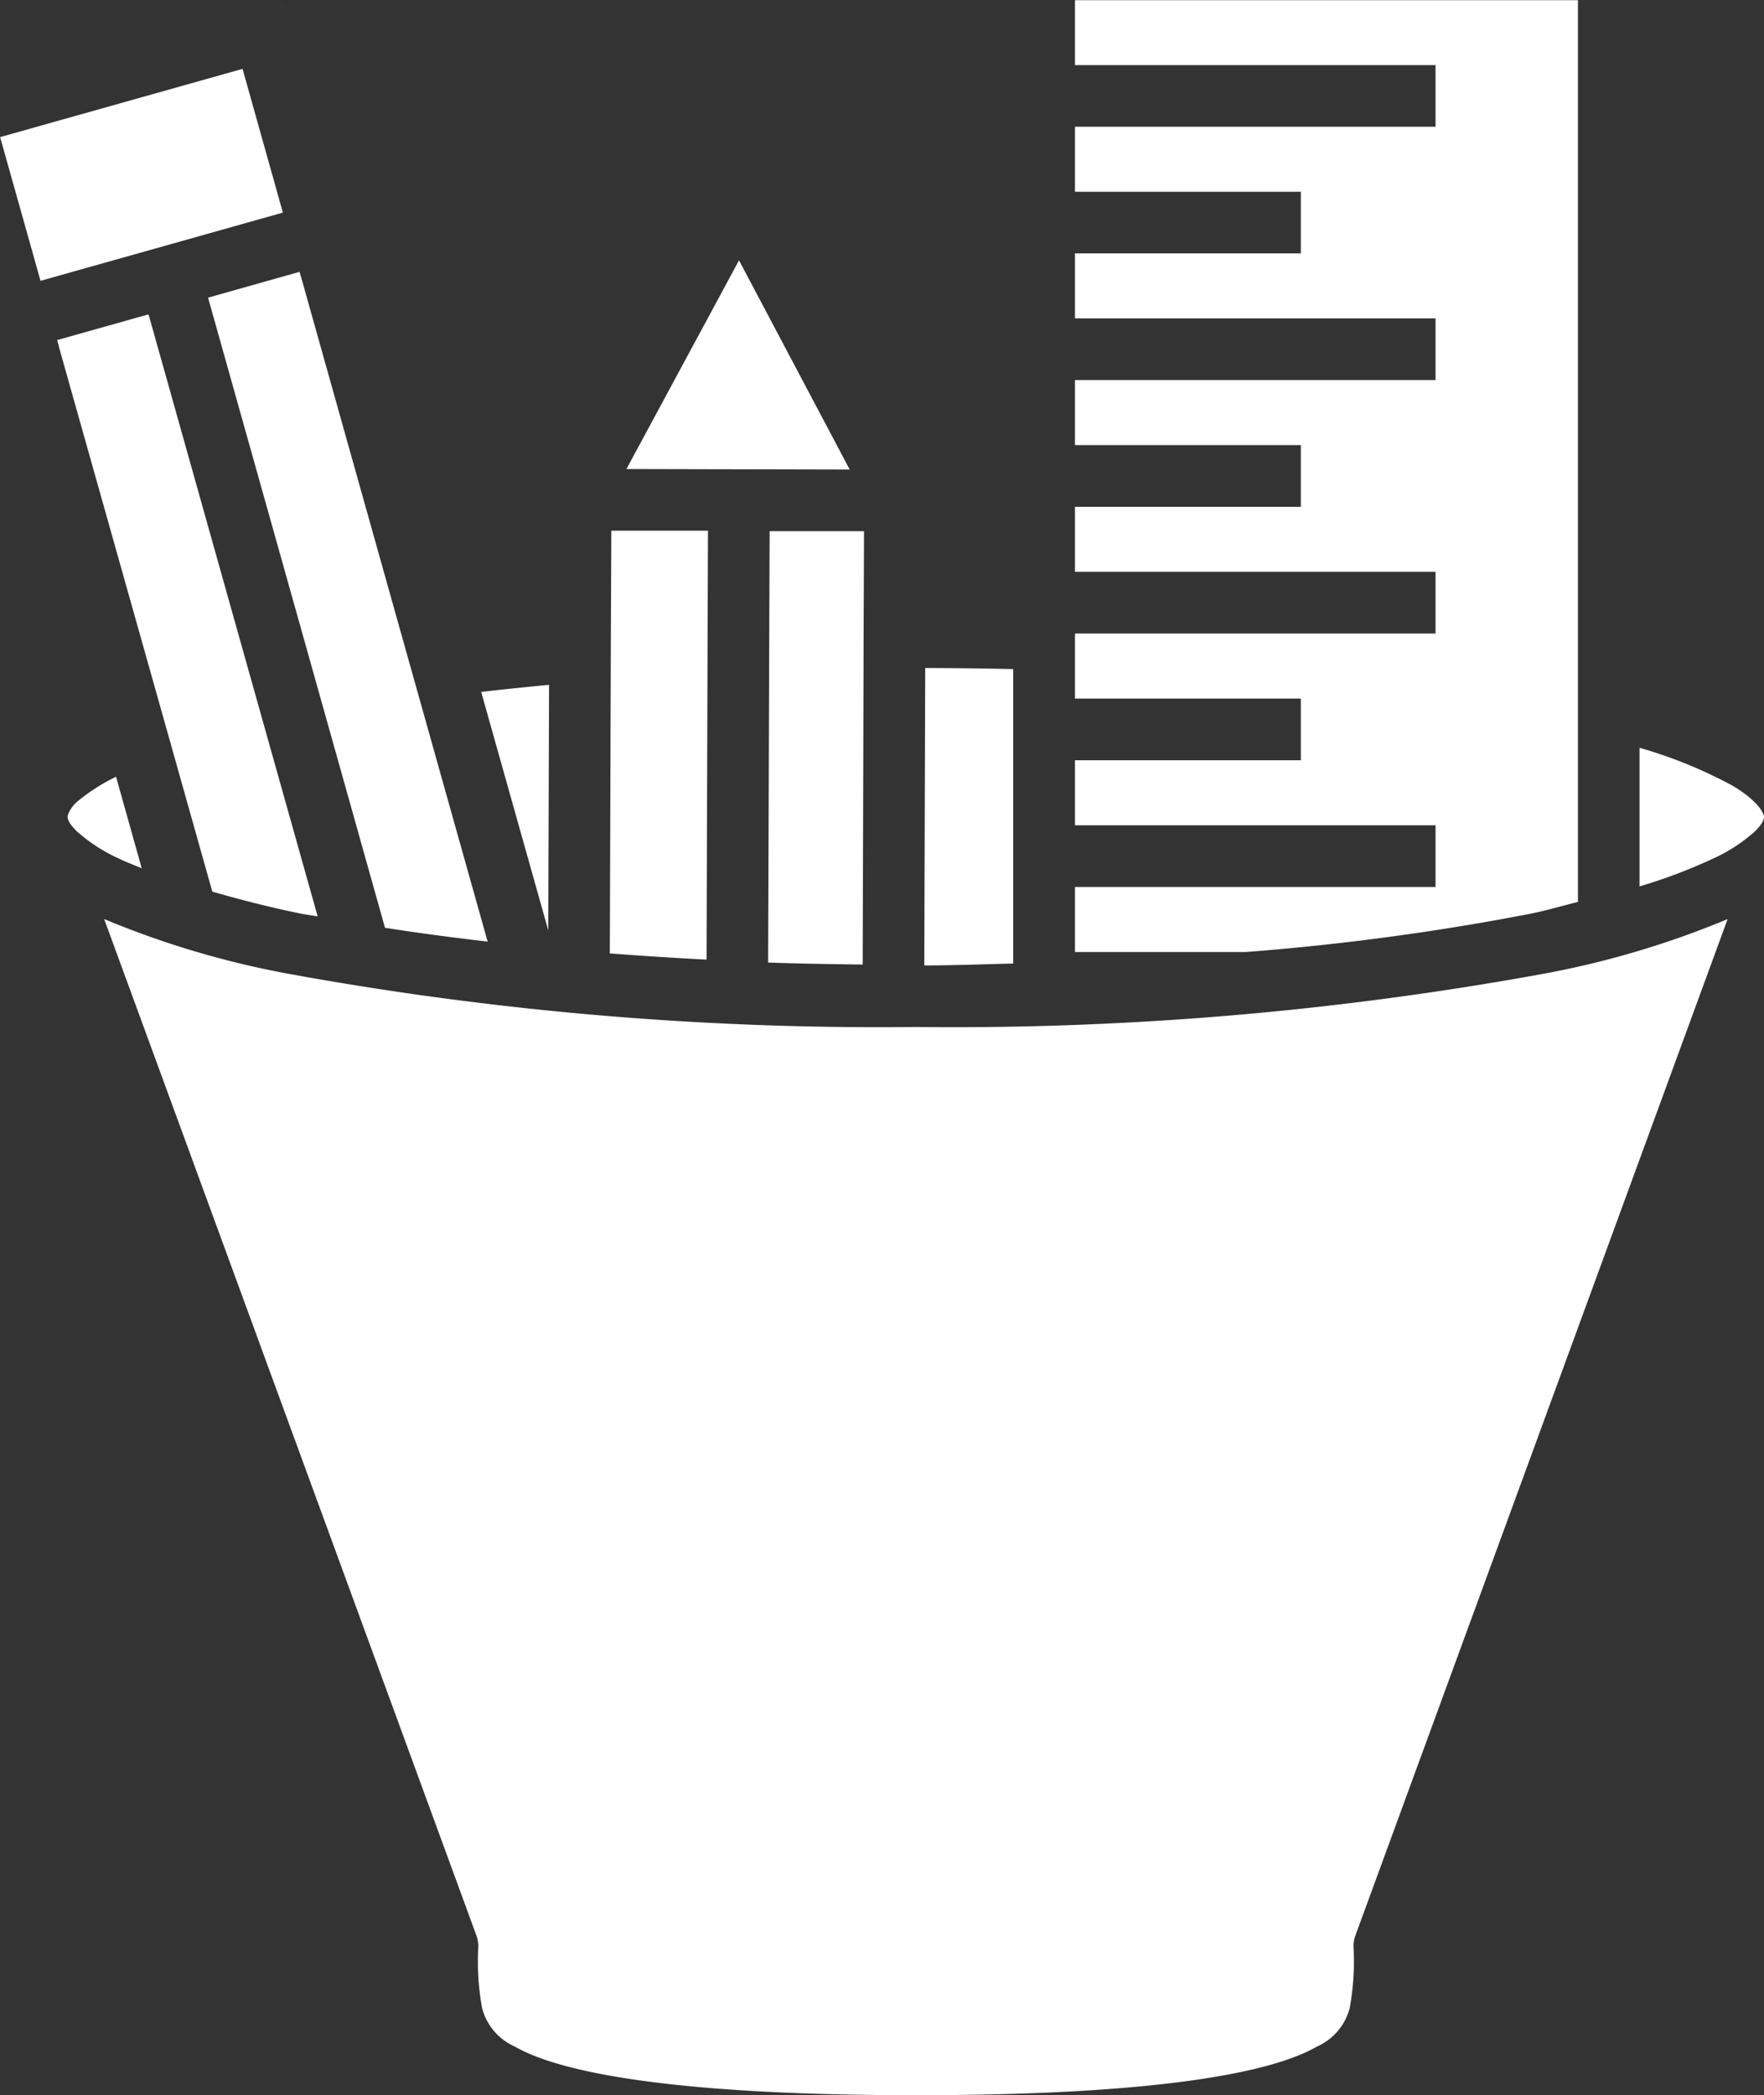 <svg xmlns="http://www.w3.org/2000/svg" width="59.684" height="70.865" viewBox="0 0 59.684 70.865"><rect x="0" y="0" width="59.684" height="70.865" fill="#333333" stroke="none"/><defs><style>.a{fill:#fff;}</style></defs><g transform="translate(-6.816 -3.596)"><g transform="translate(6.817 3.596)"><path class="a" d="M43.187,1007.961v2.2h12.2v2.083h-12.2v2.2h7.642v2.083H43.187v2.2h12.2v2.086h-12.2v2.2h7.642v2.086H43.187v2.2h12.2v2.086h-12.2v2.2h7.642v2.086H43.187v2.2h12.2v2.086h-12.2v2.2h5.777a84.753,84.753,0,0,0,9.66-1.3c.589-.12,1.046-.263,1.581-.393v-30.5H43.187Zm-26.834.2.034.028C16.375,1008.169,16.364,1008.167,16.352,1008.158Zm-1.333,2.127-8.2,2.307,1.367,4.861,8.2-2.307-1.364-4.861Zm16.8,6.475-3.809,7.059,7.554.017-3.745-7.076Zm-14.871.39-3.094.872,3.667,13.052,2.32,8.26c1.1.174,2.254.326,3.473.468l-2.51-8.935L17,1017.317l-.014-.038-.037-.128Zm-5.1,1.435-3.1.872.051.176.007.024,0,.021,3.643,12.93,1.55,5.505c.909.258,1.868.512,2.978.739.179.036.4.063.587.1l-2.056-7.313-3.667-13.052ZM27.5,1025.9l-.017,3.918-.034,10.386q1.6.123,3.273.21l.034-10.675.014-3.833H27.5Zm5.356.017-.014,3.83-.037,10.766c1.045.037,2.122.054,3.2.068l.031-11.034.014-3.623h-3.2Zm5.264,4.633-.031,10.061c1.029,0,2.008-.042,3.009-.064v-9.959q-1.47-.034-2.978-.038Zm-12.723.57c-.784.075-1.552.153-2.3.241l2.269,8.063.027-8.3Zm36.892,2.137v4.681a17.9,17.9,0,0,0,2.463-.929,5.559,5.559,0,0,0,1.448-.939c.271-.271.3-.414.3-.489,0,0,0,0,0-.017-.038-.153-.228-.527-1.048-1.024a15.641,15.641,0,0,0-3.158-1.289Zm-51.548.973a6.412,6.412,0,0,0-1.255.794,1.146,1.146,0,0,0-.366.475.576.576,0,0,0-.017.075c0,.075.028.218.3.489a5.566,5.566,0,0,0,1.448.939c.224.108.5.215.76.322l-.868-3.093Zm-.4,4.813,12.595,34.381a1.044,1.044,0,0,1,.064.36,8.845,8.845,0,0,0,.126,2.086,1.965,1.965,0,0,0,1.116,1.31c1.529.881,5.409,1.642,13.565,1.642s12.032-.76,13.561-1.642a1.965,1.965,0,0,0,1.116-1.31,8.846,8.846,0,0,0,.126-2.086,1.044,1.044,0,0,1,.064-.36l12.595-34.381a30.551,30.551,0,0,1-6.224,1.849,111.237,111.237,0,0,1-21.237,1.8,111.276,111.276,0,0,1-21.241-1.8,30.52,30.52,0,0,1-6.224-1.849Z" transform="translate(-6.817 -1007.958)"/></g></g></svg>
